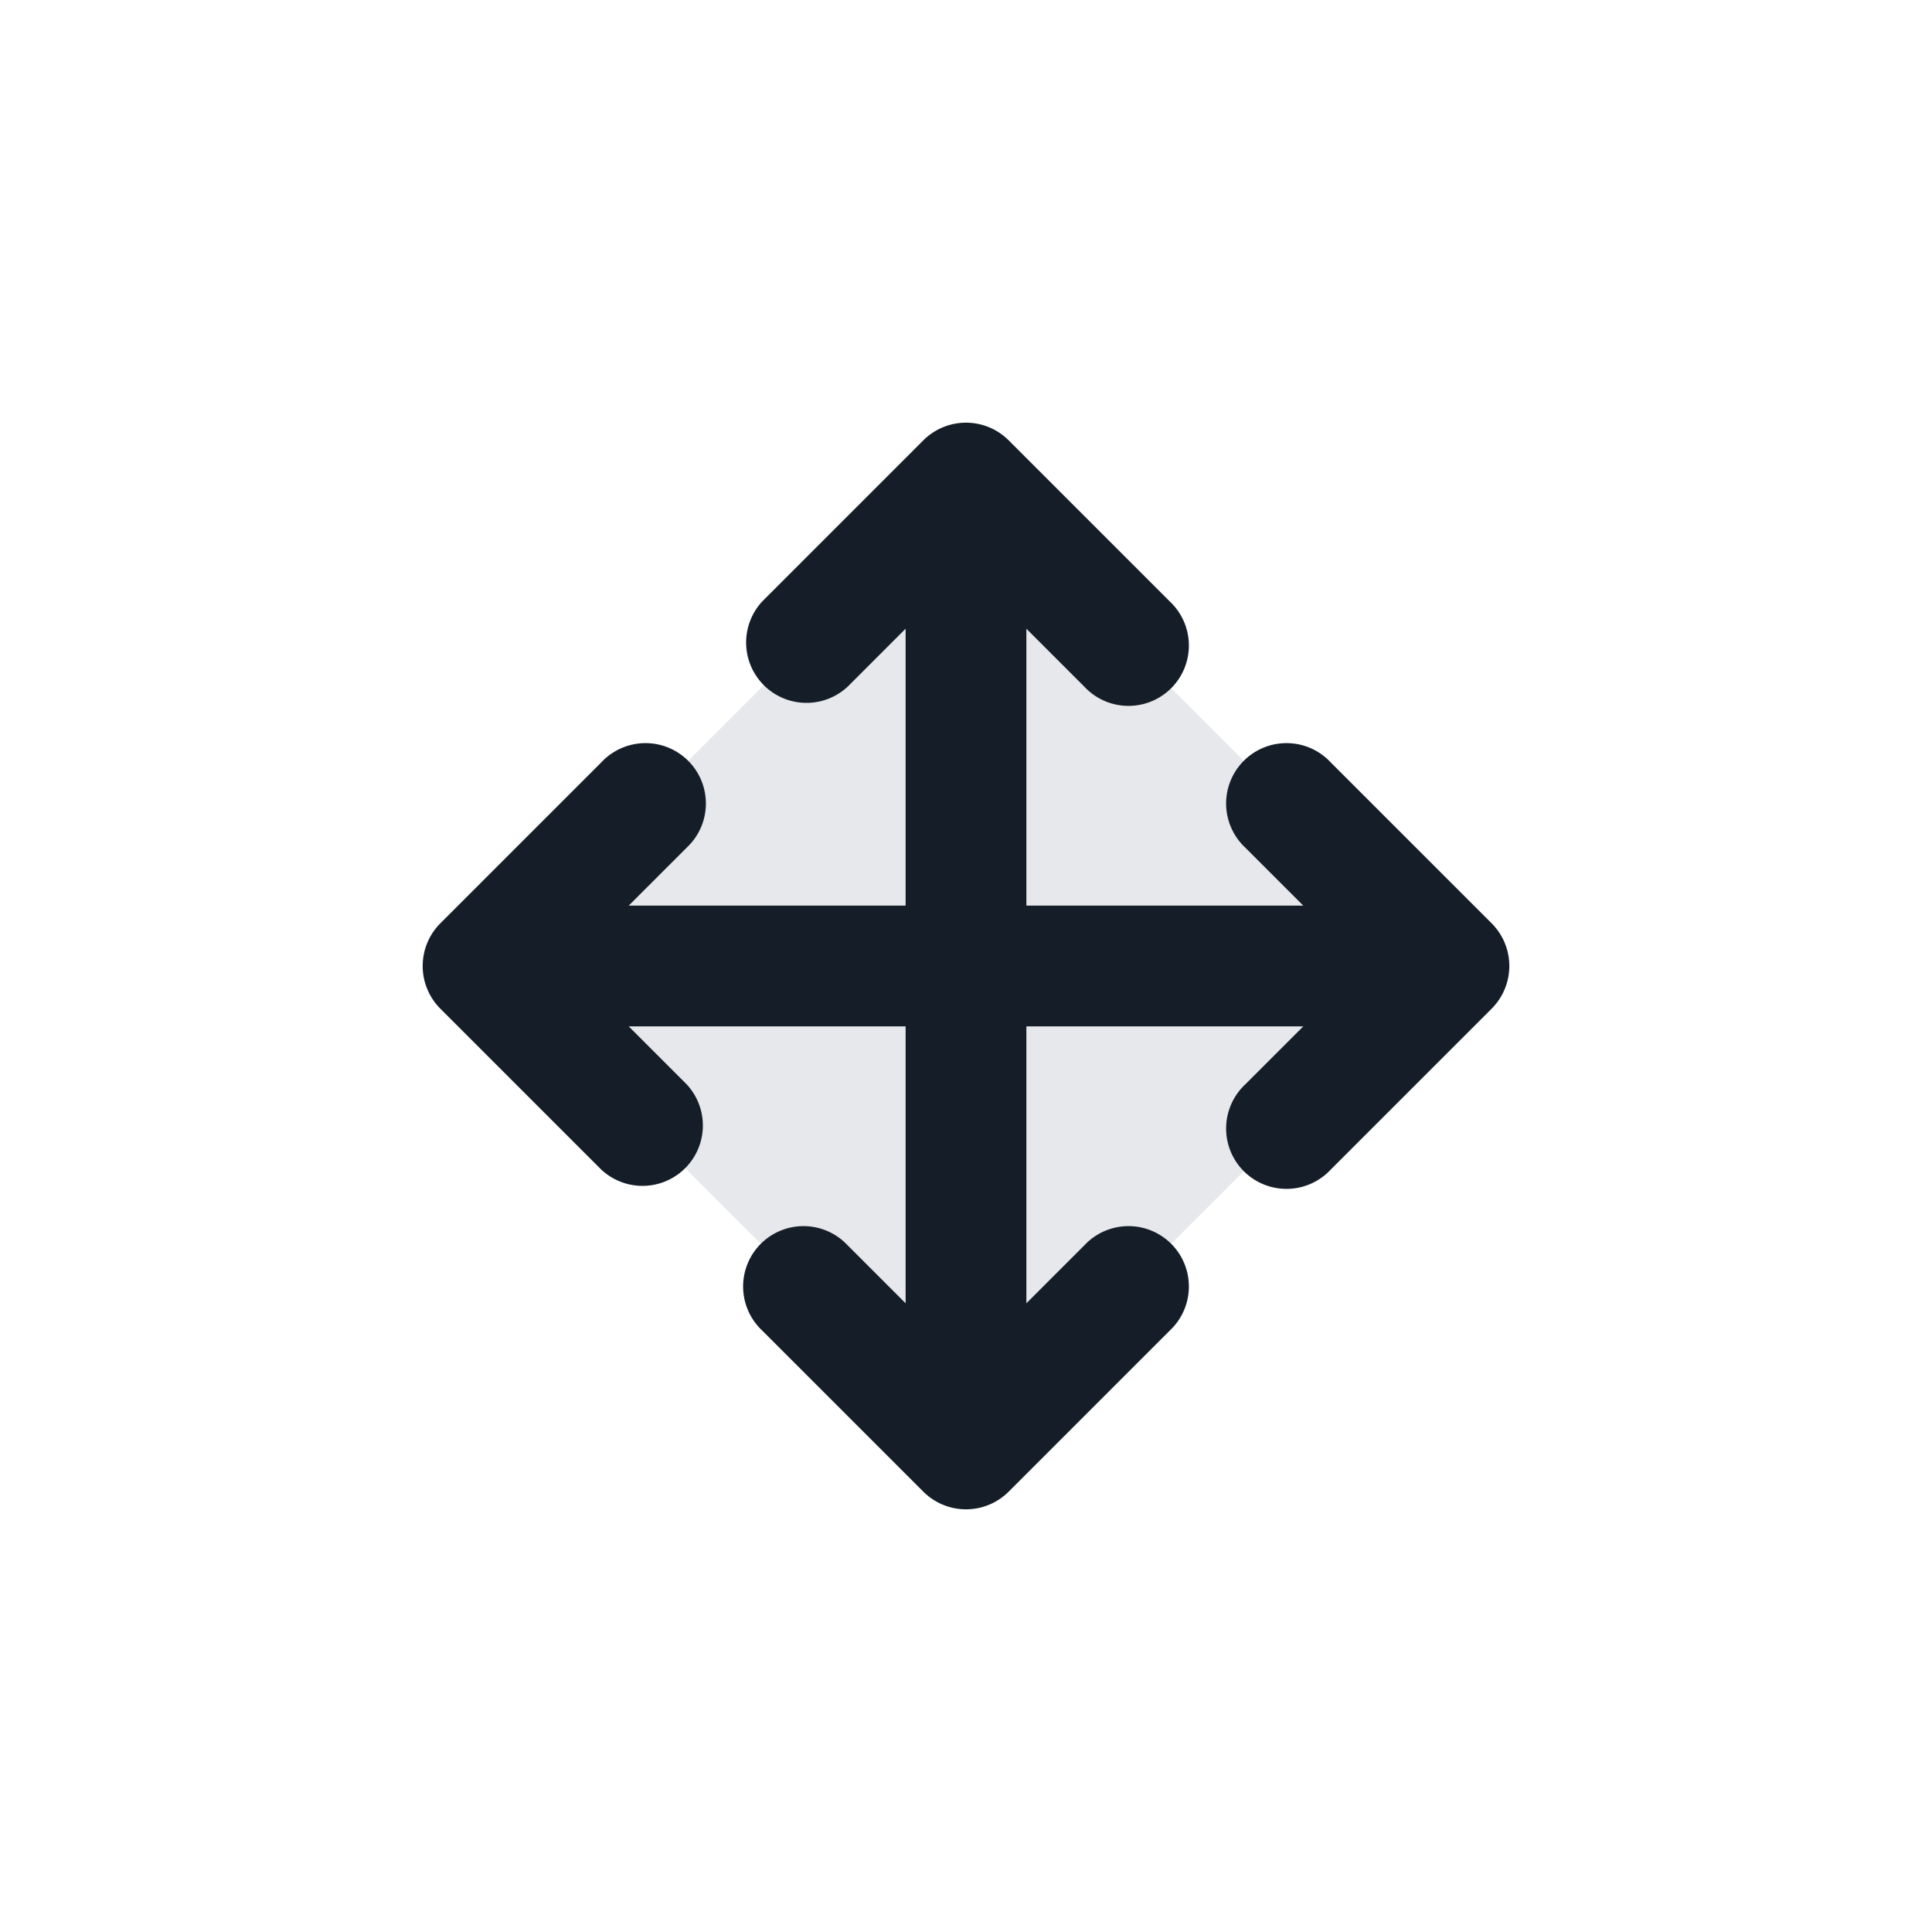 <svg viewBox="0 0 24 24" fill="none" xmlns="http://www.w3.org/2000/svg"><path d="m12 18-6-6 6-6 6 6-6 6Z" fill="#636F7E" fill-opacity=".16"/><path fill-rule="evenodd" clip-rule="evenodd" d="M12.53 5.47a.75.75 0 0 0-1.06 0l-2 2a.75.75 0 0 0 1.06 1.06l.72-.72v3.44H7.81l.72-.72a.75.75 0 1 0-1.06-1.06l-2 2a.75.75 0 0 0 0 1.06l2 2a.75.75 0 0 0 1.06-1.06l-.72-.72h3.44v3.44l-.72-.72a.75.75 0 1 0-1.06 1.06l2 2a.75.75 0 0 0 1.06 0l2-2a.75.75 0 1 0-1.06-1.06l-.72.72v-3.44h3.44l-.72.72a.75.75 0 1 0 1.06 1.06l2-2a.75.75 0 0 0 0-1.06l-2-2a.75.75 0 1 0-1.06 1.06l.72.72h-3.44V7.81l.72.72a.75.75 0 1 0 1.06-1.06l-2-2Z" fill="#151E28"/></svg>